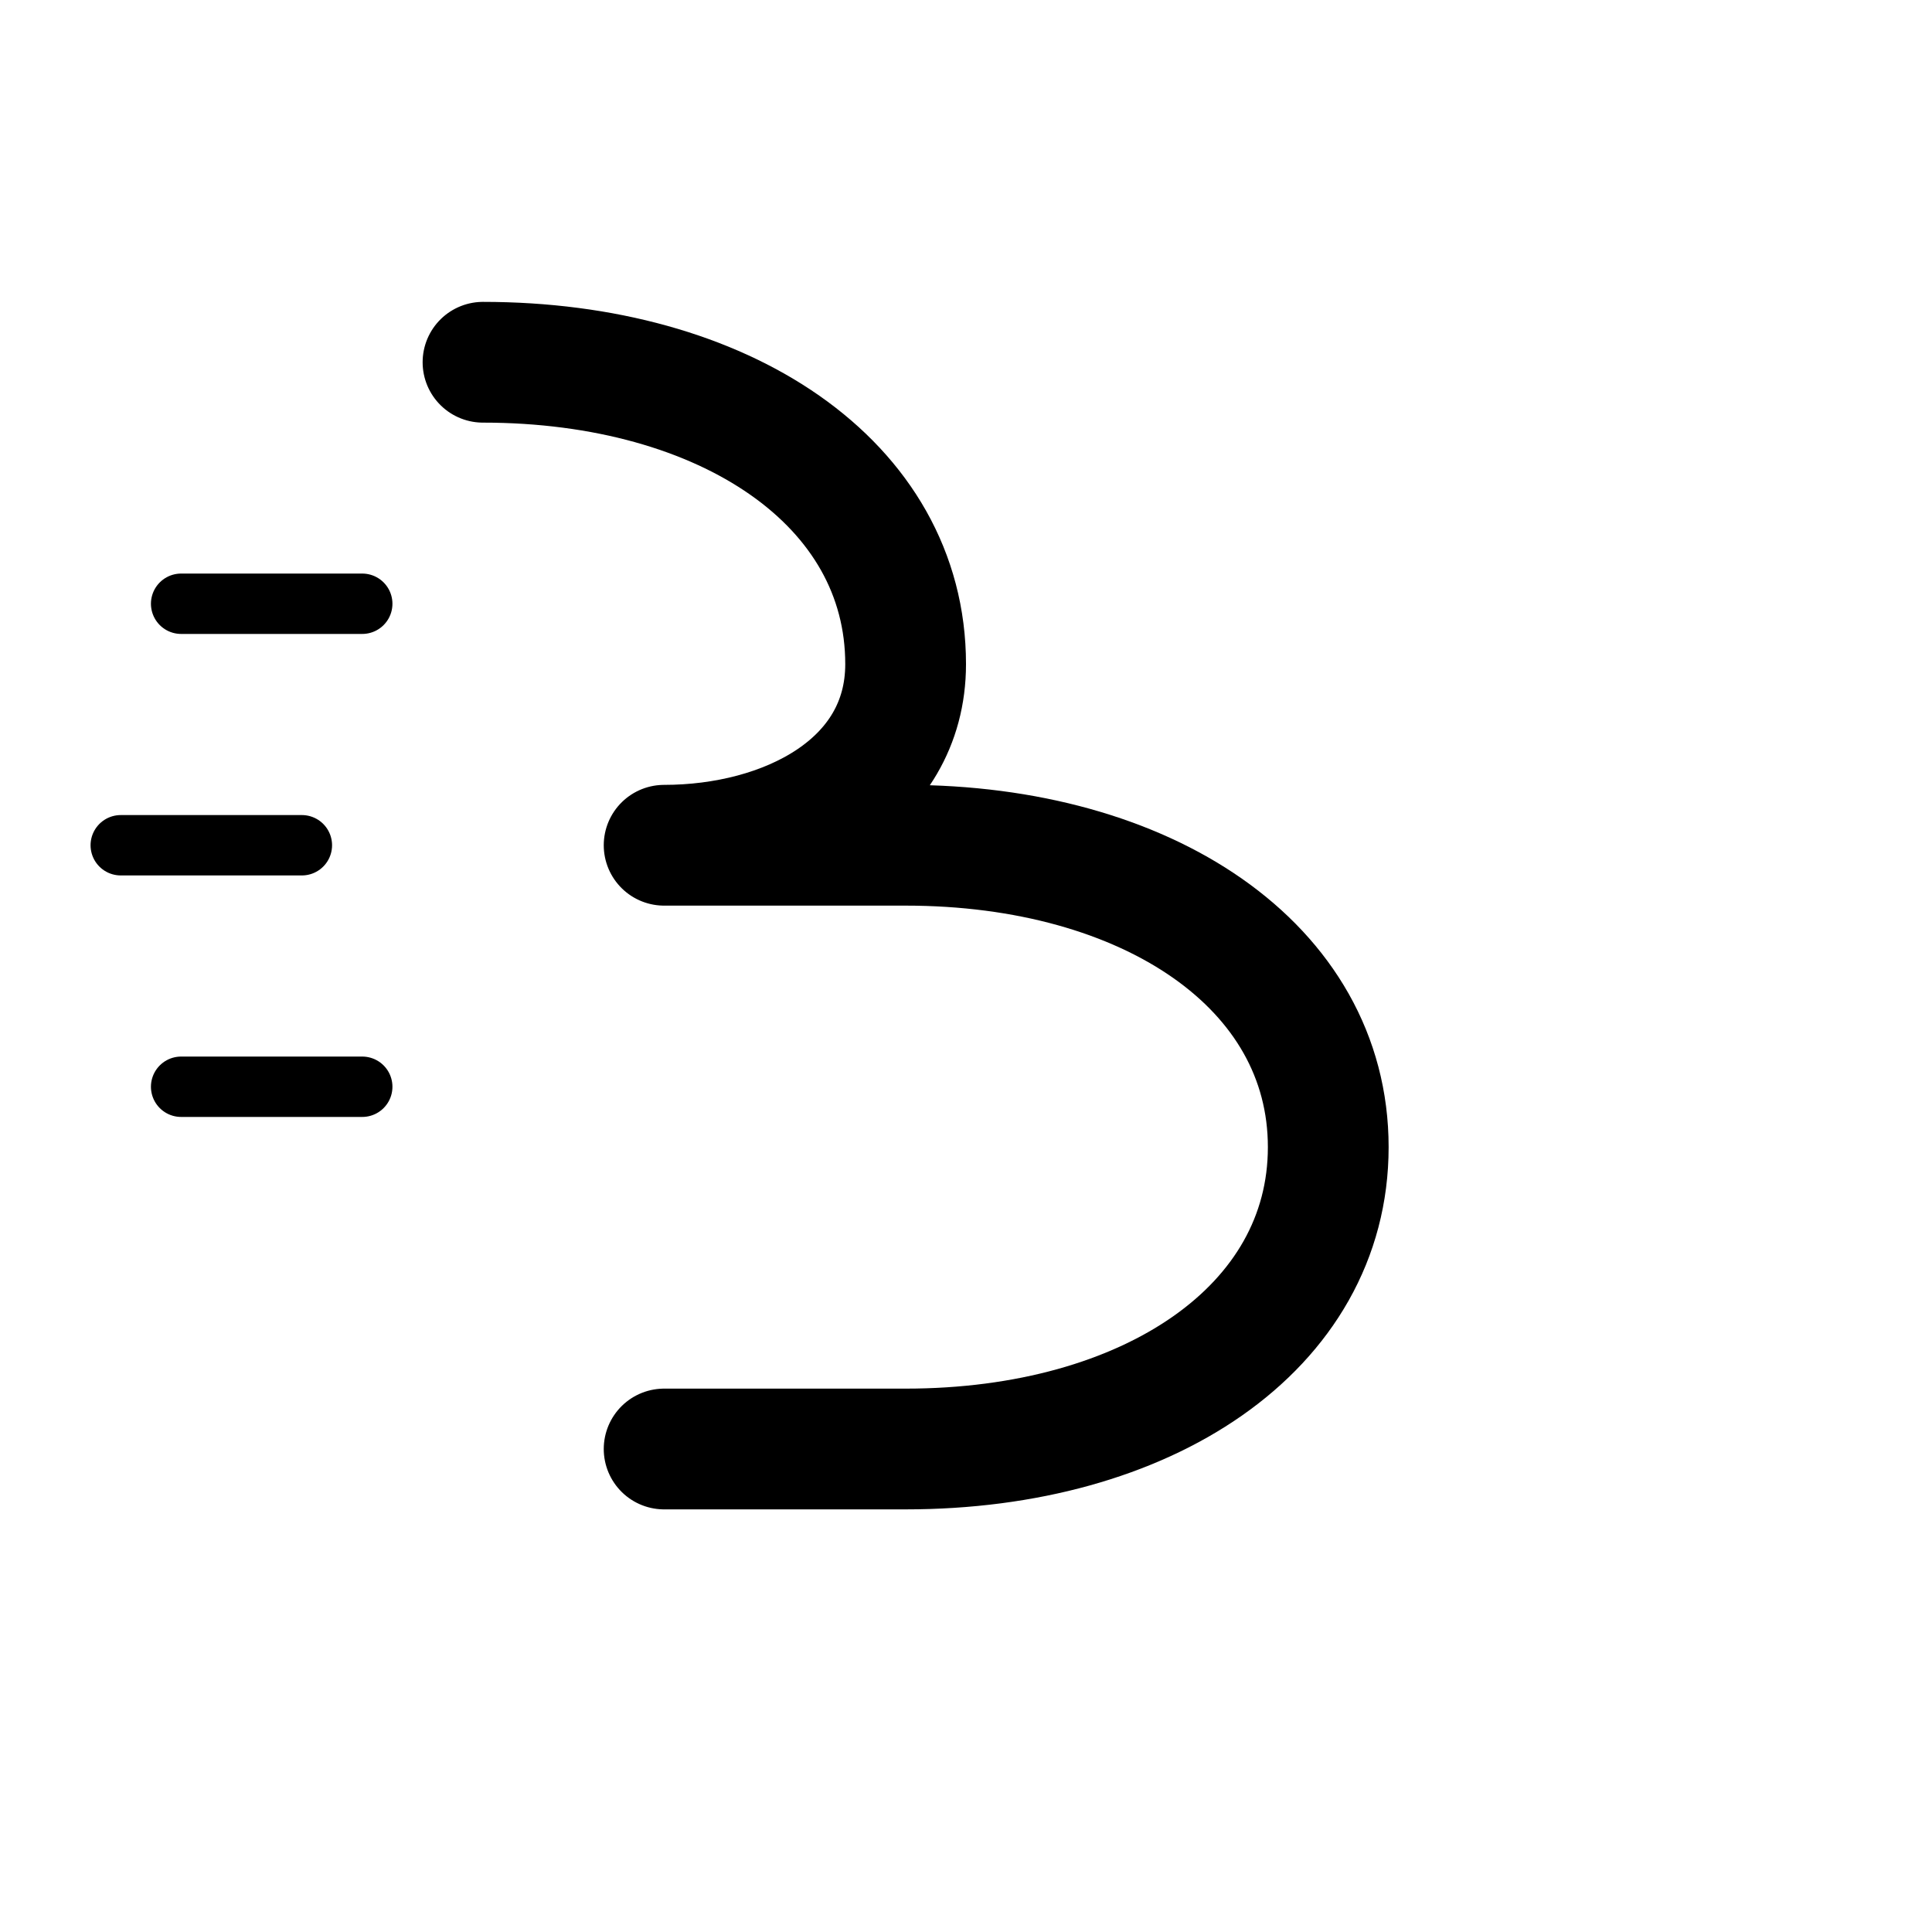 <svg xmlns="http://www.w3.org/2000/svg" viewBox="0 0 16 16">
  <path d="M 4 3 C 6 3 7.5 4 7.5 5.5 C 7.5 6.5 6.5 7 5.5 7 L 7.5 7 C 9.5 7 11 8 11 9.5 C 11 11 9.5 12 7.5 12 L 5.5 12" 
        stroke="black" stroke-width="1" stroke-linecap="round" stroke-linejoin="round" fill="none"/>
  <path d="M 1.5 5 L 3 5" stroke="black" stroke-width="0.5" stroke-linecap="round"/>
  <path d="M 1 7 L 2.5 7" stroke="black" stroke-width="0.5" stroke-linecap="round"/>
  <path d="M 1.5 9 L 3 9" stroke="black" stroke-width="0.5" stroke-linecap="round"/>
</svg>
